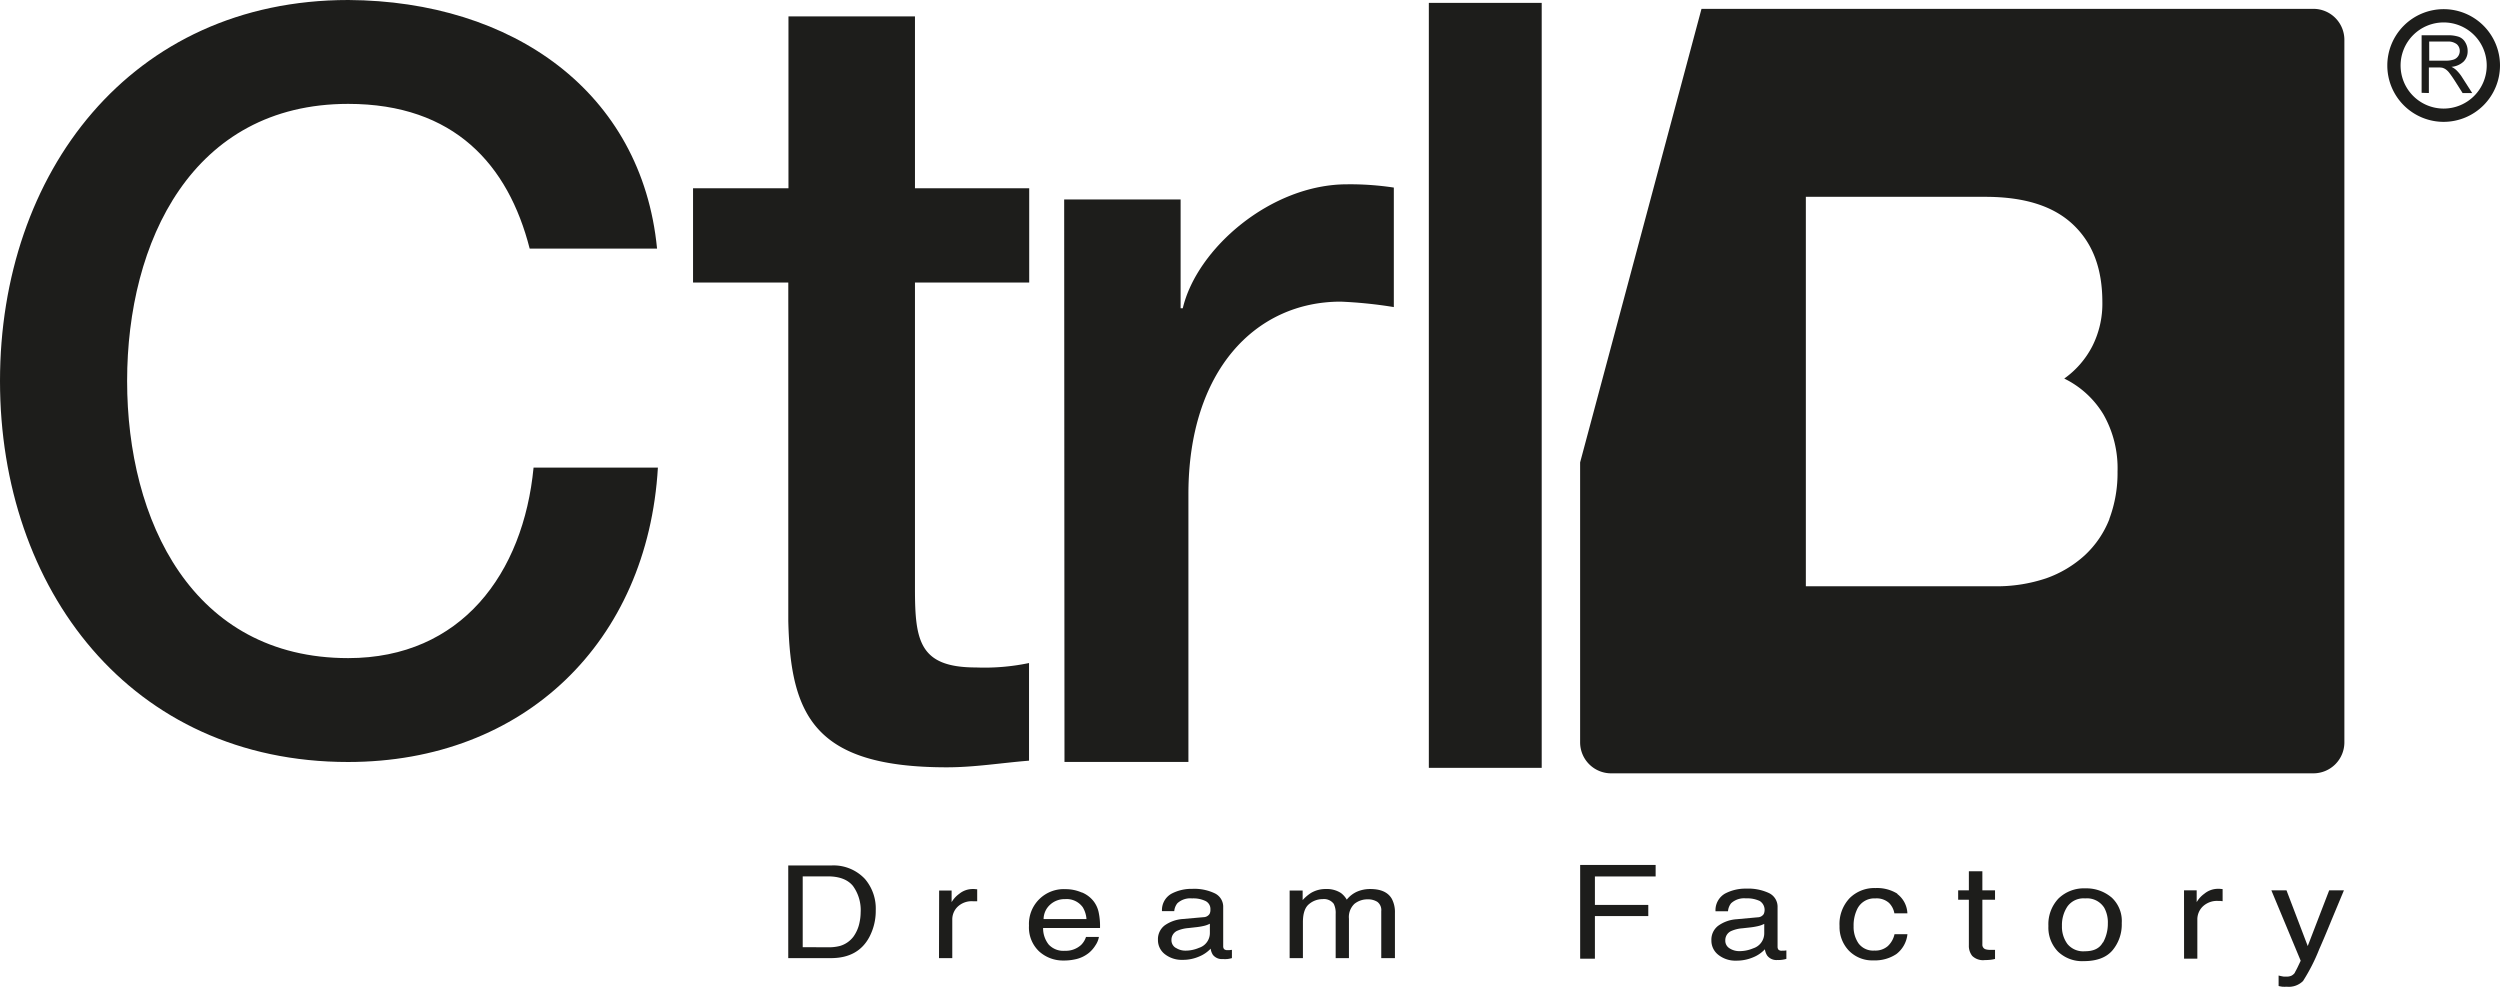 <svg id="Layer_1" data-name="Layer 1" xmlns="http://www.w3.org/2000/svg" viewBox="0 0 564.83 222.94"><defs><style>.cls-1{fill:#1d1d1b;}</style></defs><title>1400507LogoCtrlB_Registered</title><path class="cls-1" d="M134.67,365.69c-4.82-18.88-17-32.69-41-32.69-35.22,0-49.95,31.08-49.95,62.61s14.73,62.61,49.95,62.61c25.55,0,39.58-19.12,41.88-43.05h28.09c-2.3,39.36-30.16,66.52-70,66.52C44.46,481.69,15,442.56,15,395.61s29.46-86.08,78.71-86.08c37.05.22,66.29,20.71,69.74,56.16Z" transform="translate(-15 -309.53)"/><path class="cls-1" d="M171.58,352.07h21.56V313.23h28.58v38.84h25.81v21.3H221.72v69.18c0,11.77,1,17.78,13.77,17.78a49,49,0,0,0,12-1v22.06c-6.27.5-12.29,1.5-18.55,1.5-29.82,0-35.34-11.53-35.84-33.08V373.37H171.58Z" transform="translate(-15 -309.53)"/><path class="cls-1" d="M255.43,354.59h26.31v24.58h.49c3.19-13.52,19.91-28,37.11-28a65.87,65.87,0,0,1,10.57.74v27a100.25,100.25,0,0,0-12-1.23c-19.17,0-34.41,15.49-34.41,43.51v60.48h-28Z" transform="translate(-15 -309.53)"/><rect class="cls-1" x="322.82" y="0.65" width="25.5" height="172.83"/><path class="cls-1" d="M537.67,311.54H399.42L372,414v63.25a7,7,0,0,0,7,7H537.67a7,7,0,0,0,7-7V318.53a7,7,0,0,0-7-7M491.59,426.78h0A22.2,22.2,0,0,1,486,435a25.52,25.52,0,0,1-8.68,5.18,35,35,0,0,1-11.52,1.81H423V354h40.54c8.9,0,15.48,2.1,19.92,6.35s6.53,10,6.53,17.47a21.22,21.22,0,0,1-2.27,9.93,20.43,20.43,0,0,1-6.34,7.31,21.14,21.14,0,0,1,8.88,8.15,24.58,24.58,0,0,1,3.16,12.87,29.48,29.48,0,0,1-1.85,10.68" transform="translate(-15 -309.53)"/><path class="cls-1" d="M193.09,505.07h9.69a9.69,9.69,0,0,1,7.65,3.06,10.29,10.29,0,0,1,2.43,7.07,12.65,12.65,0,0,1-1.43,6Q208.9,526,202.74,526h-9.65Zm9,18.48h0a10,10,0,0,0,2.68-.3,5.86,5.86,0,0,0,3.07-2.13,8.27,8.27,0,0,0,1.37-3.25,10.93,10.93,0,0,0,.24-2.19,9.28,9.28,0,0,0-1.75-6q-1.76-2.14-5.64-2.15h-5.7v16Z" transform="translate(-15 -309.53)"/><path class="cls-1" d="M227.18,510.73H230v2.63a6.1,6.1,0,0,1,1.7-1.87,4.81,4.81,0,0,1,3.12-1.1h.28l.68.06v2.7l-.49,0-.49,0a4.6,4.6,0,0,0-3.45,1.25,4,4,0,0,0-1.2,2.87V526h-3Z" transform="translate(-15 -309.53)"/><path class="cls-1" d="M259.41,511.15a6.48,6.48,0,0,1,2.67,2,6.25,6.25,0,0,1,1.18,2.69,14.89,14.89,0,0,1,.27,3.36H250.67a5.91,5.91,0,0,0,1.26,3.73,4.49,4.49,0,0,0,3.65,1.41,5.12,5.12,0,0,0,3.69-1.33,4.49,4.49,0,0,0,1.09-1.79h2.92a4.82,4.82,0,0,1-.77,1.87,7,7,0,0,1-1.45,1.69,7.22,7.22,0,0,1-3.33,1.53,11,11,0,0,1-2.41.23,8,8,0,0,1-5.56-2.07,7.43,7.43,0,0,1-2.28-5.8,7.87,7.87,0,0,1,8.3-8.25,9,9,0,0,1,3.63.76m1.06,6h0a6,6,0,0,0-.83-2.66,4.48,4.48,0,0,0-4-1.85,4.83,4.83,0,0,0-3.41,1.28,4.44,4.44,0,0,0-1.45,3.23Z" transform="translate(-15 -309.53)"/><path class="cls-1" d="M286.91,516.75a1.65,1.65,0,0,0,1.37-.74,2,2,0,0,0,.19-1,2,2,0,0,0-1.08-1.9,6.39,6.39,0,0,0-3.08-.6,4.28,4.28,0,0,0-3.3,1.09,3.32,3.32,0,0,0-.71,1.79h-2.77a4.23,4.23,0,0,1,2.12-3.93,9.71,9.71,0,0,1,4.72-1.11,10.73,10.73,0,0,1,5.06,1,3.36,3.36,0,0,1,1.93,3.18v8.78a1,1,0,0,0,.19.64,1,1,0,0,0,.8.24,3.7,3.7,0,0,0,.45,0l.53-.06V526a7.09,7.09,0,0,1-1.06.21,8.24,8.24,0,0,1-1,0,2.58,2.58,0,0,1-2.23-.94,3.31,3.31,0,0,1-.51-1.41,7.47,7.47,0,0,1-2.61,1.78,9.15,9.15,0,0,1-3.74.75,6.15,6.15,0,0,1-4-1.28,4,4,0,0,1-1.56-3.22,3.91,3.91,0,0,1,1.53-3.29,8.06,8.06,0,0,1,4-1.43Zm-6.26,6.92h0a3.92,3.92,0,0,0,2.23.64,7.67,7.67,0,0,0,3-.63,3.51,3.51,0,0,0,2.47-3.39v-2.06a5.77,5.77,0,0,1-1.4.5,14.71,14.71,0,0,1-1.68.28l-1.79.2a7.83,7.83,0,0,0-2.43.58,2.23,2.23,0,0,0-1.38,2.13,2,2,0,0,0,.94,1.75" transform="translate(-15 -309.53)"/><path class="cls-1" d="M306.37,510.73h2.94v2.16a9.17,9.17,0,0,1,1.91-1.63,6.42,6.42,0,0,1,3.34-.87,5.82,5.82,0,0,1,3.4.9,4.93,4.93,0,0,1,1.32,1.5,6.15,6.15,0,0,1,2.33-1.81,7.4,7.4,0,0,1,3-.59c2.38,0,4,.74,4.85,2.22a6.42,6.42,0,0,1,.7,3.21V526h-3.09V515.39a2.33,2.33,0,0,0-.88-2.1,3.91,3.91,0,0,0-2.16-.57,4.7,4.7,0,0,0-3,1,4.1,4.1,0,0,0-1.26,3.38V526h-3V516a4.63,4.63,0,0,0-.43-2.26,2.77,2.77,0,0,0-2.53-1.07,4.73,4.73,0,0,0-3.06,1.13c-.92.75-1.38,2.11-1.38,4.07V526h-3Z" transform="translate(-15 -309.53)"/><polygon class="cls-1" points="357.01 195.42 374.06 195.42 374.06 198.02 360.34 198.02 360.34 204.45 372.4 204.45 372.4 206.97 360.34 206.97 360.34 216.6 357.01 216.6 357.01 195.42"/><path class="cls-1" d="M412.1,516.78a1.65,1.65,0,0,0,1.39-.75,2.37,2.37,0,0,0-.9-2.93,6.61,6.61,0,0,0-3.13-.6,4.33,4.33,0,0,0-3.34,1.1,3.32,3.32,0,0,0-.71,1.82h-2.82a4.32,4.32,0,0,1,2.15-4,9.85,9.85,0,0,1,4.79-1.12,11.06,11.06,0,0,1,5.13,1,3.42,3.42,0,0,1,1.95,3.23v8.9a1.09,1.09,0,0,0,.19.65,1,1,0,0,0,.82.24l.45,0,.53-.06v1.91a6.44,6.44,0,0,1-2.07.26,2.61,2.61,0,0,1-2.26-1,3.4,3.4,0,0,1-.52-1.43,7.43,7.43,0,0,1-2.64,1.81,9.44,9.44,0,0,1-3.8.76,6.17,6.17,0,0,1-4.07-1.3,4.05,4.05,0,0,1-1.58-3.27,3.93,3.93,0,0,1,1.55-3.32,8,8,0,0,1,4.08-1.46Zm-6.35,7h0a4,4,0,0,0,2.26.64,7.82,7.82,0,0,0,3.08-.63,3.56,3.56,0,0,0,2.51-3.44v-2.09a5.93,5.93,0,0,1-1.42.51,15.11,15.11,0,0,1-1.7.29l-1.82.2a7.74,7.74,0,0,0-2.46.59,2.26,2.26,0,0,0-1.4,2.16,2,2,0,0,0,.95,1.77" transform="translate(-15 -309.53)"/><path class="cls-1" d="M443.66,511.51a5.76,5.76,0,0,1,2.28,4.37H443a4.34,4.34,0,0,0-1.23-2.37,4.2,4.2,0,0,0-3.06-1,4.27,4.27,0,0,0-4.11,2.42,8.41,8.41,0,0,0-.81,3.88,6.52,6.52,0,0,0,1.14,3.9,4.12,4.12,0,0,0,3.58,1.58,4.26,4.26,0,0,0,3-1,5.17,5.17,0,0,0,1.52-2.69h2.92a6.48,6.48,0,0,1-2.51,4.49,8.71,8.71,0,0,1-5.13,1.42,7.36,7.36,0,0,1-5.61-2.22,7.73,7.73,0,0,1-2.09-5.53,8.49,8.49,0,0,1,2.3-6.33,7.93,7.93,0,0,1,5.83-2.26,8.69,8.69,0,0,1,4.93,1.27" transform="translate(-15 -309.53)"/><path class="cls-1" d="M459.83,506.37h3.05v4.31h2.86v2.13h-2.86v10.08a1.07,1.07,0,0,0,.63,1.08,3.25,3.25,0,0,0,1.17.16h.47c.17,0,.37,0,.59,0v2.06a7.61,7.61,0,0,1-1.08.19,11.39,11.39,0,0,1-1.21.06,3.5,3.5,0,0,1-2.86-.94,3.64,3.64,0,0,1-.76-2.41V512.81h-2.42v-2.13h2.42Z" transform="translate(-15 -309.53)"/><path class="cls-1" d="M492,512.23a7.19,7.19,0,0,1,2.37,5.85,9.09,9.09,0,0,1-2.09,6.16c-1.39,1.63-3.56,2.44-6.49,2.44a7.87,7.87,0,0,1-5.83-2.16,7.79,7.79,0,0,1-2.16-5.78,8.46,8.46,0,0,1,2.27-6.2,8.24,8.24,0,0,1,6.11-2.3,8.75,8.75,0,0,1,5.82,2m-1.87,10.26h0a8.72,8.72,0,0,0,1.1-4.34,6.86,6.86,0,0,0-.8-3.51,4.59,4.59,0,0,0-4.33-2.14,4.47,4.47,0,0,0-4,1.82,7.55,7.55,0,0,0-1.24,4.38,6.58,6.58,0,0,0,1.24,4.1,4.61,4.61,0,0,0,3.94,1.64c2,0,3.33-.65,4.06-2" transform="translate(-15 -309.53)"/><path class="cls-1" d="M508.44,510.68h2.86v2.67a6.13,6.13,0,0,1,1.72-1.89,4.86,4.86,0,0,1,3.17-1.12h.28l.69.06v2.74l-.5-.06h-.49a4.66,4.66,0,0,0-3.5,1.26,4.07,4.07,0,0,0-1.22,2.91v8.88h-3Z" transform="translate(-15 -309.53)"/><path class="cls-1" d="M541.24,510.68h3.33l-2.83,6.79q-1.63,4-2.74,6.49a42,42,0,0,1-3.67,7.21,4.56,4.56,0,0,1-3.68,1.29,8.22,8.22,0,0,1-1,0,8,8,0,0,1-.84-.16v-2.37a11.39,11.39,0,0,0,1.13.24c.24,0,.44,0,.62,0a2.42,2.42,0,0,0,1.23-.24,2.46,2.46,0,0,0,.66-.58c0-.08.25-.47.6-1.18l.75-1.58-6.63-15.91h3.42l4.8,12.59Z" transform="translate(-15 -309.53)"/><path class="cls-1" d="M562.12,330.5v-13h5.77a7.58,7.58,0,0,1,2.65.35,2.84,2.84,0,0,1,1.44,1.24,3.68,3.68,0,0,1,.54,2,3.29,3.29,0,0,1-.89,2.33,4.55,4.55,0,0,1-2.77,1.21,4.47,4.47,0,0,1,1,.65,8.42,8.42,0,0,1,1.42,1.73l2.27,3.54h-2.17l-1.72-2.71c-.5-.78-.92-1.38-1.24-1.79a3.71,3.71,0,0,0-.88-.87,2.57,2.57,0,0,0-.78-.35,5.44,5.44,0,0,0-1-.06h-2v5.78Zm1.72-7.27h3.7a5.34,5.34,0,0,0,1.85-.25,2,2,0,0,0,1-.78,2.08,2.08,0,0,0,.35-1.16,2,2,0,0,0-.67-1.52,3.14,3.14,0,0,0-2.12-.6h-4.12Z" transform="translate(-15 -309.53)"/><path class="cls-1" d="M567.1,337.06a12.73,12.73,0,1,1,12.73-12.73A12.74,12.74,0,0,1,567.1,337.06Zm0-22.46a9.73,9.73,0,1,0,9.73,9.73A9.73,9.73,0,0,0,567.1,314.6Z" transform="translate(-15 -309.53)"/></svg>